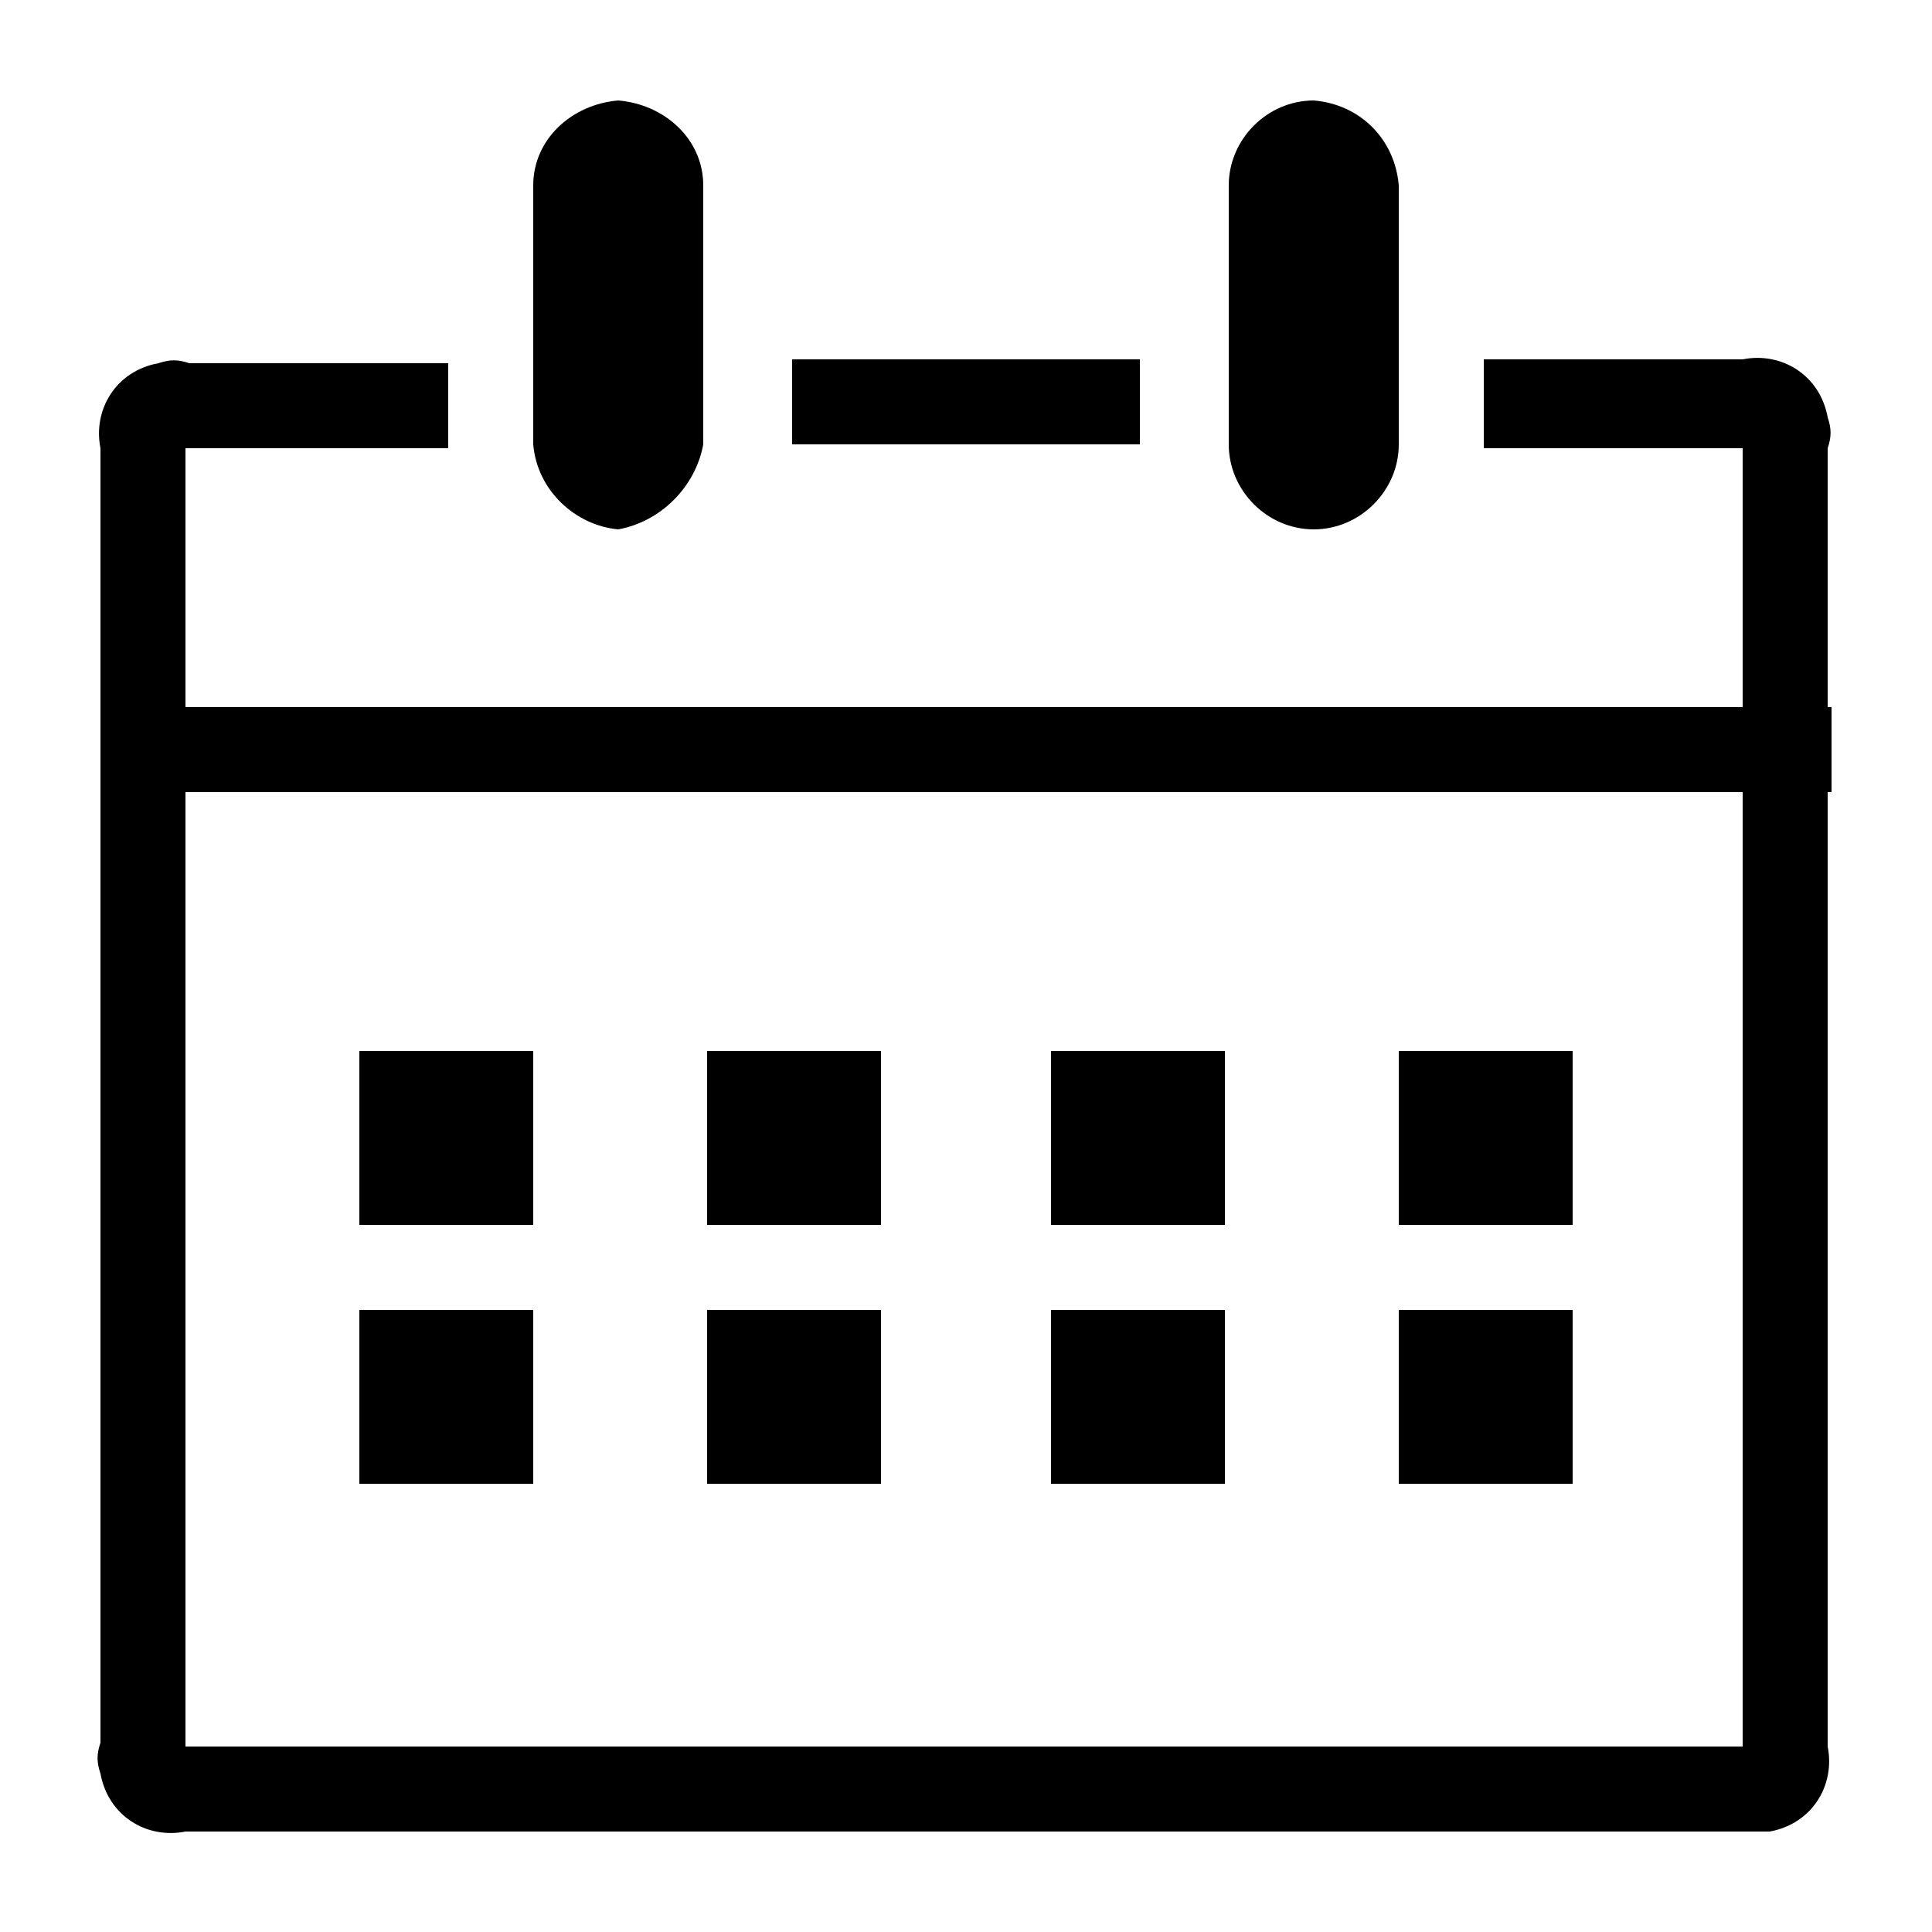 <!-- Generated by IcoMoon.io -->
<svg version="1.1" xmlns="http://www.w3.org/2000/svg" width="1024" height="1024" viewBox="0 0 1024 1024">
<title>calendar</title>
<path d="M925.696 970.752h-827.392c-20.48 4.096-40.96-8.192-45.056-30.72-2.048-6.144-2.048-10.24 0-16.384v-686.080c-4.096-20.48 8.192-40.96 30.72-45.056 6.144-2.048 10.24-2.048 16.384 0h137.216v45.056h-139.264v688.128h825.344v-688.128h-137.216v-47.104h137.216c20.48-4.096 40.96 8.192 45.056 30.72 2.048 6.144 2.048 10.24 0 16.384v688.128c4.096 20.48-8.192 40.96-30.72 45.056h-12.288zM419.84 190.464h184.32v45.056h-184.32v-45.056zM327.68 53.248c-24.576 2.048-45.056 20.48-45.056 45.056v137.216c2.048 24.576 22.528 43.008 45.056 45.056 22.528-4.096 40.96-22.528 45.056-45.056v-137.216c0-24.576-20.48-43.008-45.056-45.056zM696.32 53.248c-24.576 0-45.056 20.48-45.056 45.056v137.216c0 24.576 20.48 45.056 45.056 45.056s45.056-20.48 45.056-45.056v-137.216c-2.048-24.576-20.48-43.008-45.056-45.056zM53.248 374.784h917.504v45.056h-917.504v-45.056zM190.464 557.056h92.16v92.16h-92.16v-92.16zM374.784 557.056h92.16v92.16h-92.16v-92.16zM557.056 557.056h92.16v92.16h-92.16v-92.16zM741.376 557.056h92.16v92.16h-92.16v-92.16zM190.464 694.272h92.16v92.16h-92.16v-92.16zM374.784 694.272h92.16v92.16h-92.16v-92.16zM557.056 694.272h92.16v92.16h-92.16v-92.16zM741.376 694.272h92.16v92.16h-92.16v-92.16z"></path>
</svg>

